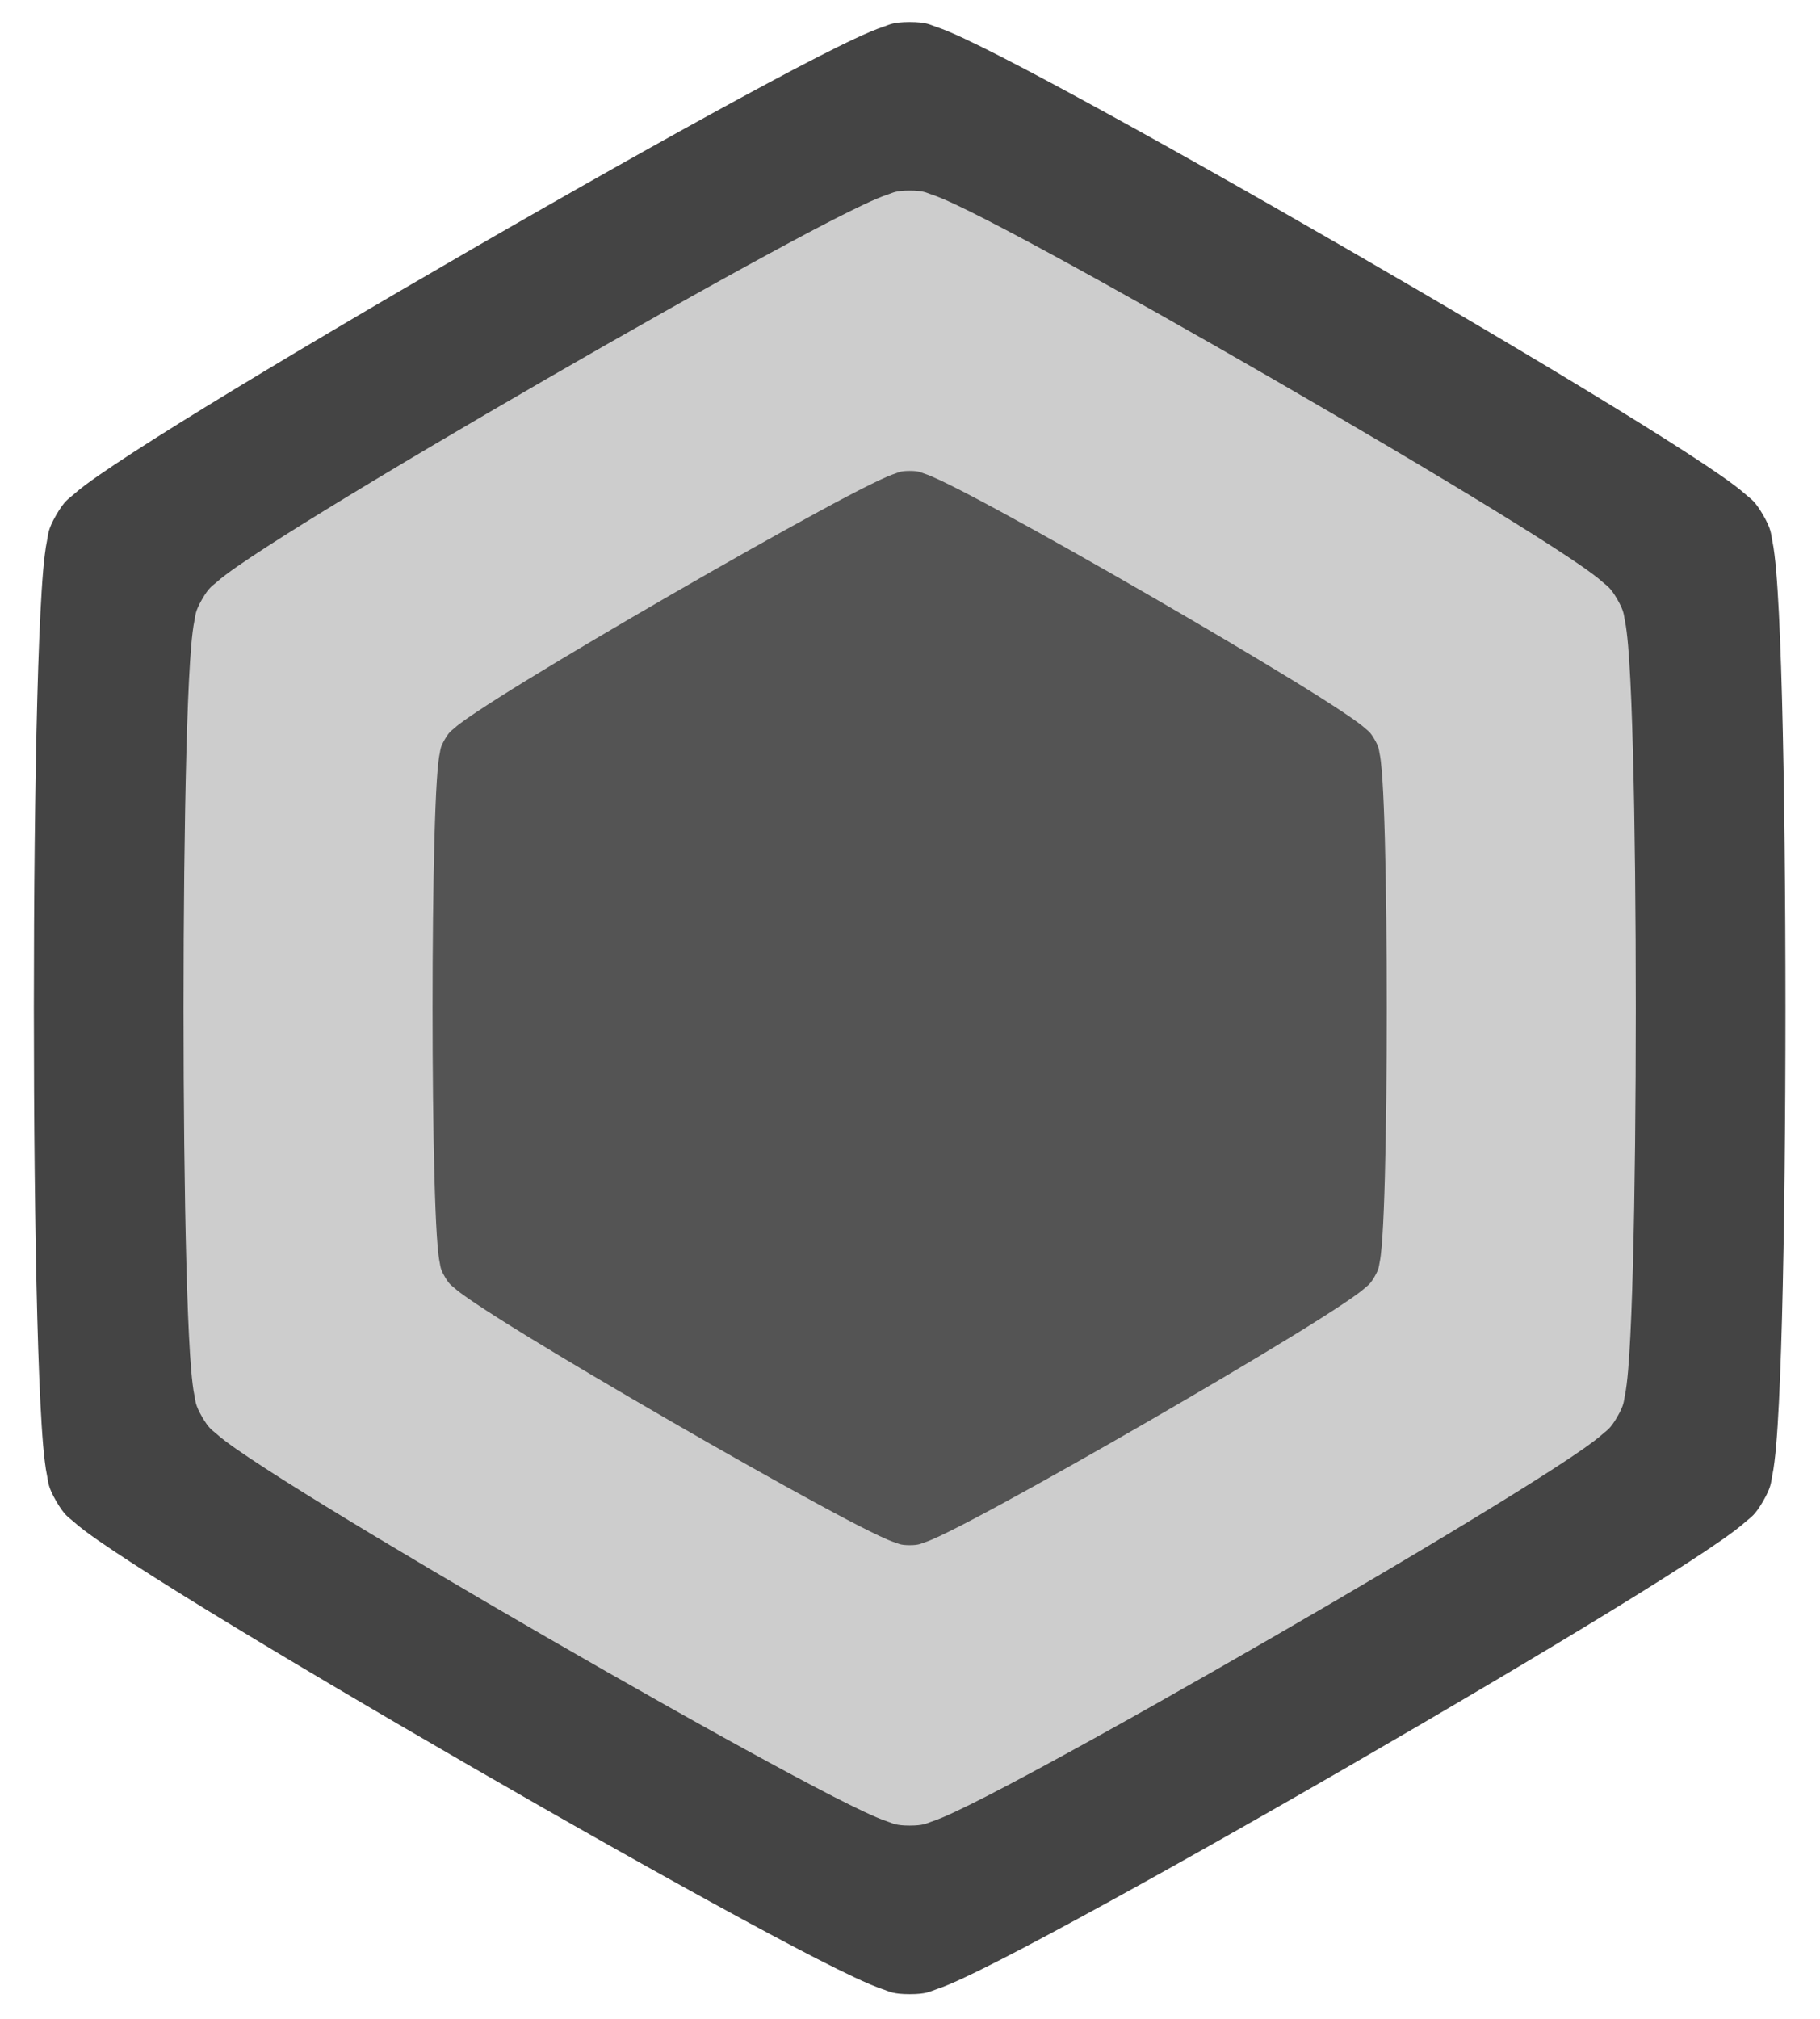 <svg width="101" height="112" version="1.1" xmlns="http://www.w3.org/2000/svg"><path d="m50.482 1.223c-0.932 0-1.123 0.15-1.41 0.244-0.287 0.094-0.531 0.191-0.795 0.303-0.527 0.223-1.118 0.502-1.816 0.848-1.397 0.69-3.2 1.641-5.307 2.783-4.212 2.284-9.608 5.325-14.975 8.424-5.366 3.098-10.697 6.248-14.781 8.754-2.042 1.253-3.766 2.343-5.062 3.207-0.648 0.432-1.186 0.803-1.643 1.148-0.228 0.173-0.433 0.336-0.658 0.537-0.225 0.201-0.452 0.29-0.918 1.098-0.466 0.807-0.432 1.05-0.494 1.346-0.062 0.296-0.099 0.554-0.135 0.838-0.071 0.568-0.124 1.219-0.174 1.996-0.1 1.555-0.18 3.593-0.244 5.988-0.128 4.79-0.191 10.981-0.191 17.178 0 6.196 0.063 12.39 0.191 17.18 0.064 2.395 0.144 4.434 0.244 5.988 0.05 0.777 0.103 1.428 0.174 1.996 0.035 0.284 0.073 0.542 0.135 0.838 0.062 0.296 0.028 0.539 0.494 1.346 0.466 0.807 0.693 0.896 0.918 1.098 0.225 0.201 0.43 0.364 0.658 0.537 0.456 0.345 0.994 0.716 1.643 1.148 1.296 0.864 3.021 1.954 5.062 3.207 4.084 2.506 9.415 5.656 14.781 8.754 5.366 3.098 10.762 6.14 14.975 8.424 2.106 1.142 3.91 2.093 5.307 2.783 0.698 0.345 1.289 0.625 1.816 0.848 0.264 0.111 0.508 0.209 0.795 0.303 0.287 0.094 0.478 0.244 1.41 0.244s1.123-0.15 1.41-0.244c0.287-0.094 0.531-0.191 0.795-0.303 0.527-0.223 1.118-0.502 1.816-0.848 1.397-0.69 3.2-1.641 5.307-2.783 4.212-2.284 9.607-5.325 14.973-8.424s10.697-6.248 14.781-8.754c2.042-1.253 3.768-2.343 5.064-3.207 0.648-0.432 1.184-0.803 1.641-1.148 0.228-0.173 0.433-0.336 0.658-0.537 0.225-0.201 0.452-0.291 0.918-1.098 0.466-0.807 0.432-1.05 0.494-1.346 0.062-0.296 0.099-0.554 0.135-0.838 0.071-0.568 0.124-1.219 0.174-1.996 0.1-1.555 0.18-3.593 0.244-5.988 0.128-4.79 0.191-10.981 0.191-17.178 0-6.196-0.063-12.39-0.191-17.18-0.064-2.395-0.144-4.434-0.244-5.988-0.05-0.777-0.103-1.428-0.174-1.996-0.035-0.284-0.073-0.542-0.135-0.838-0.062-0.296-0.028-0.539-0.494-1.346-0.466-0.807-0.693-0.896-0.918-1.098-0.225-0.201-0.43-0.364-0.658-0.537-0.456-0.345-0.993-0.716-1.641-1.148-1.296-0.864-3.022-1.954-5.064-3.207-4.084-2.506-9.415-5.656-14.781-8.754-5.366-3.098-10.76-6.14-14.973-8.424-2.106-1.142-3.91-2.093-5.307-2.783-0.698-0.345-1.289-0.625-1.816-0.848-0.264-0.111-0.508-0.209-0.795-0.303s-0.478-0.244-1.41-0.244zm0 21.951c0.188 0.087 0.337 0.15 0.6 0.279 0.866 0.428 2.082 1.067 3.508 1.84 2.852 1.546 6.561 3.637 10.244 5.764 3.683 2.127 7.346 4.293 10.111 5.99 1.383 0.848 2.544 1.581 3.348 2.117 0.244 0.162 0.374 0.259 0.543 0.379 0.019 0.206 0.04 0.37 0.059 0.662 0.062 0.964 0.117 2.335 0.16 3.957 0.087 3.243 0.129 7.501 0.129 11.754 0 4.253-0.042 8.509-0.129 11.752-0.043 1.622-0.098 2.993-0.16 3.957-0.019 0.292-0.04 0.456-0.059 0.662-0.169 0.12-0.299 0.216-0.543 0.379-0.803 0.536-1.965 1.269-3.348 2.117-2.765 1.697-6.428 3.864-10.111 5.99-3.683 2.127-7.392 4.217-10.244 5.764-1.426 0.773-2.642 1.412-3.508 1.84-0.263 0.13-0.411 0.193-0.6 0.279-0.188-0.087-0.339-0.149-0.602-0.279-0.866-0.428-2.082-1.067-3.508-1.84-2.852-1.546-6.559-3.637-10.242-5.764-3.683-2.127-7.348-4.293-10.113-5.99-1.383-0.848-2.544-1.581-3.348-2.117-0.244-0.162-0.374-0.259-0.543-0.379-0.019-0.206-0.04-0.37-0.059-0.662-0.062-0.964-0.117-2.335-0.16-3.957-0.087-3.243-0.129-7.501-0.129-11.754 0-4.253 0.042-8.509 0.129-11.752 0.043-1.622 0.098-2.993 0.16-3.957 0.019-0.292 0.04-0.456 0.059-0.662 0.169-0.12 0.299-0.216 0.543-0.379 0.803-0.536 1.965-1.269 3.348-2.117 2.765-1.697 6.43-3.864 10.113-5.99 3.683-2.127 7.39-4.217 10.242-5.764 1.426-0.773 2.642-1.412 3.508-1.84 0.263-0.13 0.413-0.193 0.602-0.279z" style="-inkscape-stroke:none;color:#000000;fill:#444;stroke-linecap:round;stroke-linejoin:round;stroke-miterlimit:2.4"/><path d="m50.482 10.57c-0.773 0-0.931 0.124-1.169 0.202-0.238 0.078-0.441 0.159-0.659 0.251-0.437 0.185-0.927 0.417-1.506 0.703-1.158 0.572-2.653 1.361-4.4 2.308-3.492 1.893-7.966 4.415-12.415 6.984-4.449 2.569-8.869 5.18-12.255 7.258-1.693 1.039-3.123 1.942-4.197 2.659-0.537 0.358-0.983 0.666-1.362 0.952-0.189 0.143-0.359 0.278-0.546 0.445-0.186 0.167-0.375 0.241-0.761 0.91-0.386 0.669-0.358 0.871-0.41 1.116-0.051 0.245-0.082 0.459-0.112 0.695-0.059 0.471-0.102 1.01-0.144 1.655-0.083 1.289-0.149 2.979-0.202 4.965-0.106 3.971-0.159 9.104-0.159 14.242s0.052 10.272 0.159 14.243c0.053 1.986 0.119 3.676 0.202 4.965 0.042 0.644 0.085 1.184 0.144 1.655 0.029 0.235 0.06 0.45 0.112 0.695 0.051 0.245 0.023 0.446 0.41 1.116 0.386 0.669 0.575 0.743 0.761 0.91 0.186 0.167 0.356 0.302 0.546 0.445 0.378 0.286 0.825 0.594 1.362 0.952 1.075 0.717 2.504 1.62 4.197 2.659 3.386 2.078 7.806 4.689 12.255 7.258 4.449 2.569 8.923 5.091 12.415 6.984 1.746 0.947 3.242 1.735 4.4 2.308 0.579 0.286 1.069 0.518 1.506 0.703 0.219 0.092 0.421 0.173 0.659 0.251 0.238 0.078 0.396 0.202 1.169 0.202 0.773 0 0.931-0.124 1.169-0.202 0.238-0.078 0.441-0.159 0.659-0.251 0.437-0.185 0.927-0.417 1.506-0.703 1.158-0.572 2.654-1.361 4.4-2.308 3.492-1.893 7.965-4.415 12.414-6.984 4.449-2.569 8.869-5.18 12.255-7.258 1.693-1.039 3.124-1.942 4.199-2.659 0.537-0.358 0.982-0.666 1.36-0.952 0.189-0.143 0.359-0.278 0.546-0.445 0.186-0.167 0.375-0.241 0.761-0.91 0.386-0.669 0.358-0.871 0.41-1.116 0.051-0.245 0.082-0.459 0.112-0.695 0.059-0.471 0.102-1.01 0.144-1.655 0.083-1.289 0.149-2.979 0.202-4.965 0.106-3.971 0.159-9.104 0.159-14.242 0-5.137-0.052-10.272-0.159-14.243-0.053-1.986-0.119-3.676-0.202-4.965-0.042-0.644-0.085-1.184-0.144-1.655-0.029-0.235-0.06-0.45-0.112-0.695-0.051-0.245-0.023-0.446-0.41-1.116-0.386-0.669-0.575-0.743-0.761-0.91-0.186-0.167-0.356-0.302-0.546-0.445-0.378-0.286-0.823-0.594-1.36-0.952-1.075-0.717-2.506-1.62-4.199-2.659-3.386-2.078-7.806-4.689-12.255-7.258-4.449-2.569-8.921-5.09-12.414-6.984-1.746-0.947-3.242-1.735-4.4-2.308-0.579-0.286-1.069-0.518-1.506-0.703-0.219-0.092-0.421-0.173-0.659-0.251-0.238-0.078-0.396-0.202-1.169-0.202zm0 18.199c0.156 0.072 0.279 0.124 0.497 0.232 0.718 0.355 1.726 0.884 2.908 1.525 2.365 1.282 5.44 3.015 8.493 4.779 3.054 1.763 6.09 3.559 8.383 4.966 1.146 0.703 2.109 1.311 2.776 1.755 0.202 0.135 0.31 0.215 0.45 0.314 0.016 0.171 0.033 0.307 0.049 0.549 0.052 0.799 0.097 1.936 0.133 3.281 0.072 2.689 0.107 6.219 0.107 9.745 0 3.526-0.035 7.054-0.107 9.743-0.036 1.345-0.081 2.482-0.133 3.281-0.016 0.242-0.033 0.378-0.049 0.549-0.14 0.099-0.248 0.179-0.45 0.314-0.666 0.444-1.629 1.052-2.776 1.755-2.293 1.407-5.33 3.203-8.383 4.966-3.054 1.763-6.129 3.496-8.493 4.779-1.182 0.641-2.191 1.171-2.908 1.525-0.218 0.108-0.341 0.16-0.497 0.232-0.156-0.072-0.281-0.124-0.499-0.232-0.718-0.355-1.726-0.884-2.908-1.525-2.365-1.282-5.438-3.015-8.492-4.779-3.054-1.763-6.092-3.559-8.385-4.966-1.146-0.703-2.109-1.311-2.776-1.755-0.202-0.135-0.31-0.215-0.45-0.314-0.016-0.171-0.033-0.307-0.049-0.549-0.052-0.799-0.097-1.936-0.133-3.281-0.072-2.689-0.107-6.219-0.107-9.745 0-3.526 0.035-7.054 0.107-9.743 0.036-1.345 0.081-2.482 0.133-3.281 0.016-0.242 0.033-0.378 0.049-0.549 0.14-0.099 0.248-0.179 0.45-0.314 0.666-0.444 1.629-1.052 2.776-1.755 2.293-1.407 5.331-3.203 8.385-4.966 3.054-1.763 6.127-3.496 8.492-4.779 1.182-0.641 2.191-1.171 2.908-1.525 0.218-0.108 0.343-0.16 0.499-0.232z" style="-inkscape-stroke:none;color:#000000;fill:#cdcdcd;stroke-linecap:round;stroke-linejoin:round;stroke-miterlimit:2.4;stroke-width:.829"/><path d="m50.482 26.121c-0.508 0-0.612 0.082-0.768 0.133-0.156 0.051-0.29 0.104-0.434 0.164-0.287 0.121-0.609 0.274-0.99 0.462-0.761 0.376-1.743 0.894-2.89 1.516-2.295 1.244-5.234 2.901-8.157 4.589-2.923 1.688-5.829 3.403-8.053 4.768-1.112 0.683-2.051 1.278-2.757 1.749-0.353 0.235-0.645 0.436-0.894 0.624-0.124 0.094-0.238 0.184-0.36 0.294-0.123 0.11-0.245 0.159-0.499 0.598-0.254 0.44-0.236 0.572-0.27 0.733-0.034 0.161-0.055 0.301-0.074 0.456-0.039 0.309-0.067 0.664-0.094 1.088-0.055 0.847-0.098 1.957-0.133 3.261-0.07 2.609-0.105 5.982-0.105 9.357 0 3.376 0.035 6.75 0.105 9.359 0.035 1.305 0.078 2.414 0.133 3.261 0.027 0.423 0.056 0.778 0.094 1.088 0.019 0.155 0.04 0.295 0.074 0.456 0.034 0.161 0.016 0.293 0.27 0.733 0.254 0.44 0.376 0.489 0.499 0.598 0.123 0.11 0.236 0.2 0.36 0.294 0.249 0.188 0.541 0.389 0.894 0.624 0.706 0.471 1.645 1.066 2.757 1.749 2.225 1.365 5.13 3.08 8.053 4.768 2.923 1.688 5.862 3.345 8.157 4.589 1.147 0.622 2.129 1.14 2.89 1.516 0.38 0.188 0.703 0.34 0.99 0.462 0.144 0.061 0.278 0.113 0.434 0.164 0.156 0.051 0.26 0.133 0.768 0.133 0.508 0 0.612-0.082 0.768-0.133 0.156-0.051 0.289-0.104 0.432-0.164 0.287-0.121 0.609-0.274 0.99-0.462 0.761-0.376 1.743-0.894 2.89-1.516 2.295-1.244 5.234-2.901 8.157-4.589 2.923-1.688 5.829-3.403 8.053-4.768 1.112-0.683 2.051-1.278 2.757-1.749 0.353-0.235 0.645-0.436 0.894-0.624 0.124-0.094 0.238-0.184 0.36-0.294 0.123-0.11 0.245-0.159 0.499-0.598 0.254-0.44 0.236-0.572 0.27-0.733 0.034-0.161 0.055-0.301 0.074-0.456 0.039-0.309 0.067-0.664 0.094-1.088 0.055-0.847 0.098-1.957 0.133-3.261 0.07-2.609 0.105-5.982 0.105-9.357 0-3.376-0.035-6.75-0.105-9.359-0.035-1.305-0.078-2.414-0.133-3.261-0.027-0.423-0.056-0.778-0.094-1.088-0.019-0.155-0.04-0.295-0.074-0.456-0.034-0.161-0.016-0.293-0.27-0.733-0.254-0.44-0.376-0.489-0.499-0.598-0.123-0.11-0.236-0.2-0.36-0.294-0.249-0.188-0.541-0.389-0.894-0.624-0.706-0.471-1.645-1.066-2.757-1.749-2.225-1.365-5.13-3.08-8.053-4.768-2.923-1.688-5.862-3.345-8.157-4.589-1.147-0.622-2.129-1.14-2.89-1.516-0.38-0.188-0.703-0.34-0.99-0.462-0.144-0.061-0.276-0.113-0.432-0.164-0.156-0.051-0.26-0.133-0.768-0.133z" style="-inkscape-stroke:none;color:#000000;fill:#545454;stroke-linecap:round;stroke-linejoin:round;stroke-miterlimit:2.4;stroke-width:.545"/></svg>
